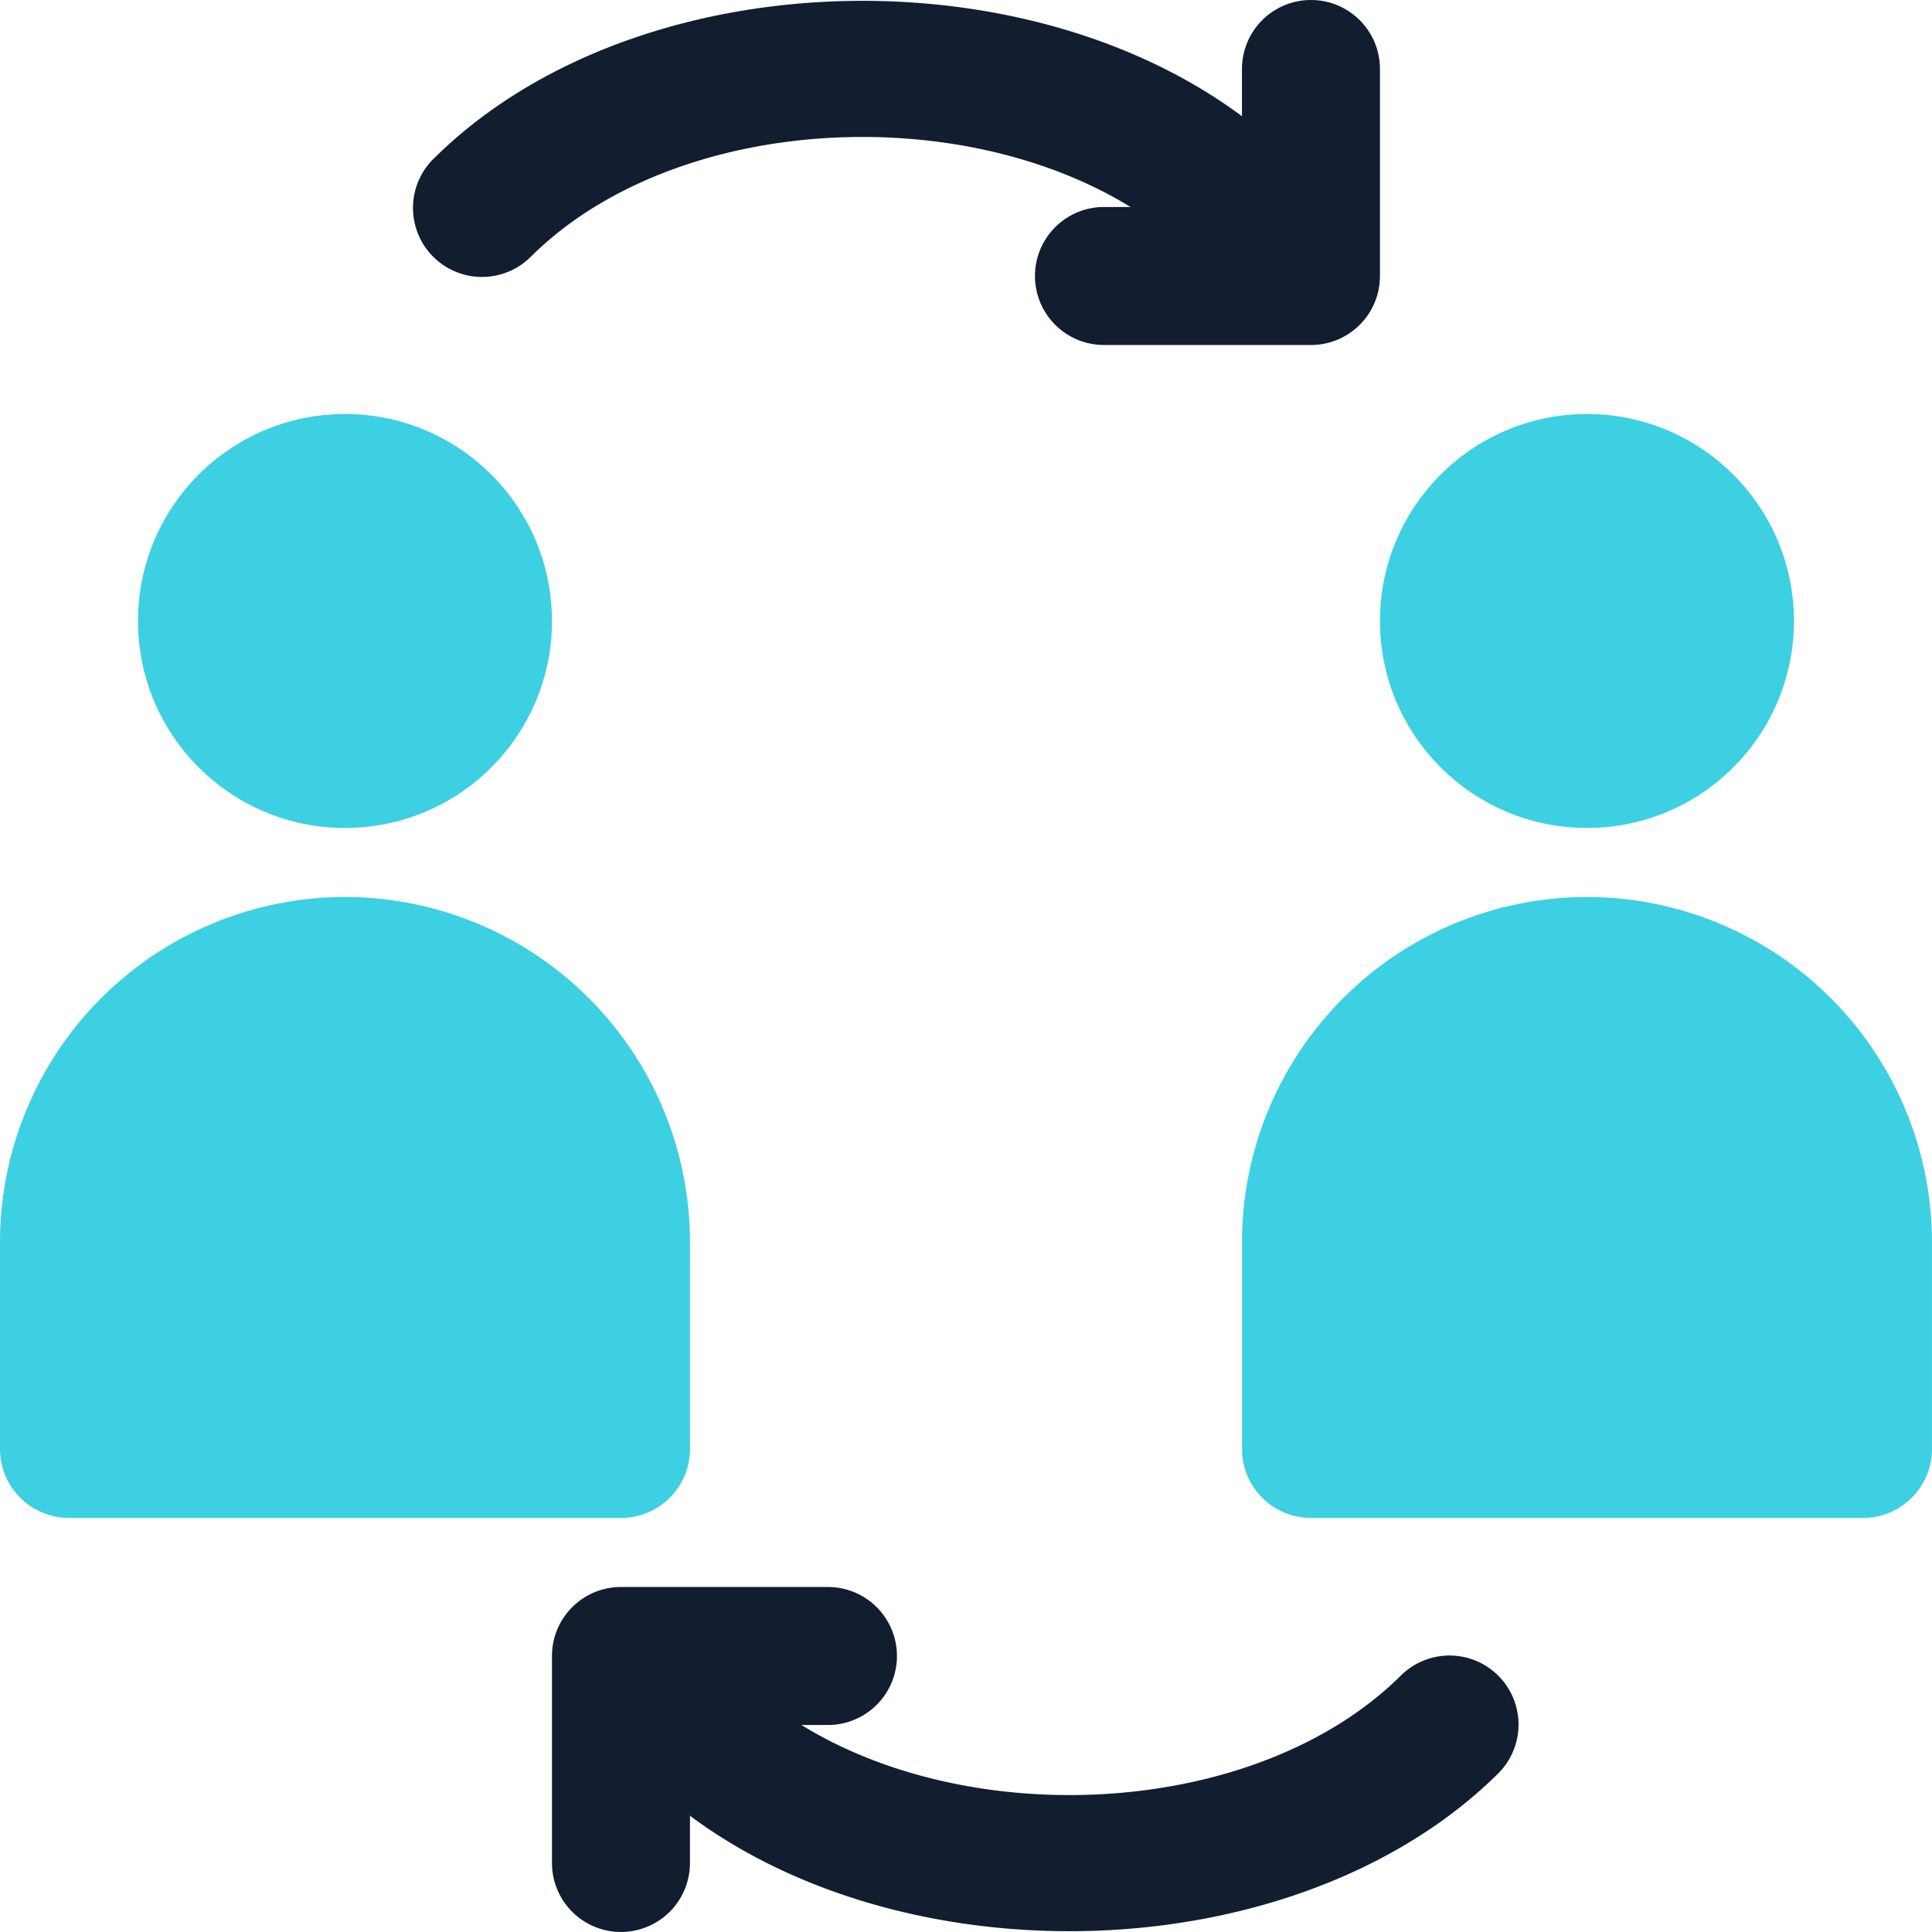 <svg xmlns="http://www.w3.org/2000/svg" width="73" height="73" viewBox="0 0 73 73">
  <g id="Group_165170" data-name="Group 165170" transform="translate(-1129 -6426)">
    <rect id="Rectangle_1901" data-name="Rectangle 1901" width="73" height="73" transform="translate(1129 6426)" fill="none"/>
    <g id="_x30_9" transform="translate(1129 6426)">
      <circle id="Ellipse_382" data-name="Ellipse 382" cx="7.821" cy="7.821" r="7.821" transform="translate(52.142 15.643)" fill="#3dd0e2"/>
      <path id="Path_28732" data-name="Path 28732" d="M39.285,12.408a2.6,2.6,0,0,1-1.833-.752c-6.075-6-18.937-6-25.012,0A2.608,2.608,0,1,1,8.774,7.947c8.009-7.913,24.335-7.913,32.349,0a2.609,2.609,0,0,1-1.834,4.461Z" transform="translate(7.642 -1.981)" fill="#121d30"/>
      <path id="Path_28733" data-name="Path 28733" d="M27.429,15.035H19.607a2.607,2.607,0,0,1,0-5.214h5.214V4.607a2.607,2.607,0,0,1,5.214,0v7.821a2.607,2.607,0,0,1-2.607,2.608Z" transform="translate(22.106 -2)" fill="#121d30"/>
      <path id="Path_28734" data-name="Path 28734" d="M12.607,25h7.821a2.607,2.607,0,1,1,0,5.214H15.214v5.214a2.607,2.607,0,1,1-5.214,0V27.607A2.607,2.607,0,0,1,12.607,25Z" transform="translate(10.856 34.964)" fill="#121d30"/>
      <path id="Path_28735" data-name="Path 28735" d="M27.946,36.4c-6.082,0-12.17-1.976-16.173-5.935a2.608,2.608,0,0,1,3.667-3.709c6.075,6,18.937,6,25.012,0a2.608,2.608,0,1,1,3.667,3.709C40.114,34.413,34.029,36.4,27.946,36.4Z" transform="translate(12.464 36.57)" fill="#121d30"/>
      <path id="Path_28736" data-name="Path 28736" d="M15.035,15A13.051,13.051,0,0,0,2,28.035v7.821a2.607,2.607,0,0,0,2.607,2.607H25.464a2.607,2.607,0,0,0,2.607-2.607V28.035A13.051,13.051,0,0,0,15.035,15Z" transform="translate(-2 18.892)" fill="#3dd0e2"/>
      <path id="Path_28737" data-name="Path 28737" d="M33.035,15A13.051,13.051,0,0,0,20,28.035v7.821a2.607,2.607,0,0,0,2.607,2.607H43.464a2.607,2.607,0,0,0,2.607-2.607V28.035A13.051,13.051,0,0,0,33.035,15Z" transform="translate(26.928 18.892)" fill="#3dd0e2"/>
      <circle id="Ellipse_381" data-name="Ellipse 381" cx="7.821" cy="7.821" r="7.821" transform="translate(5.214 15.643)" fill="#3dd0e2"/>
    </g>
  </g>
</svg>
